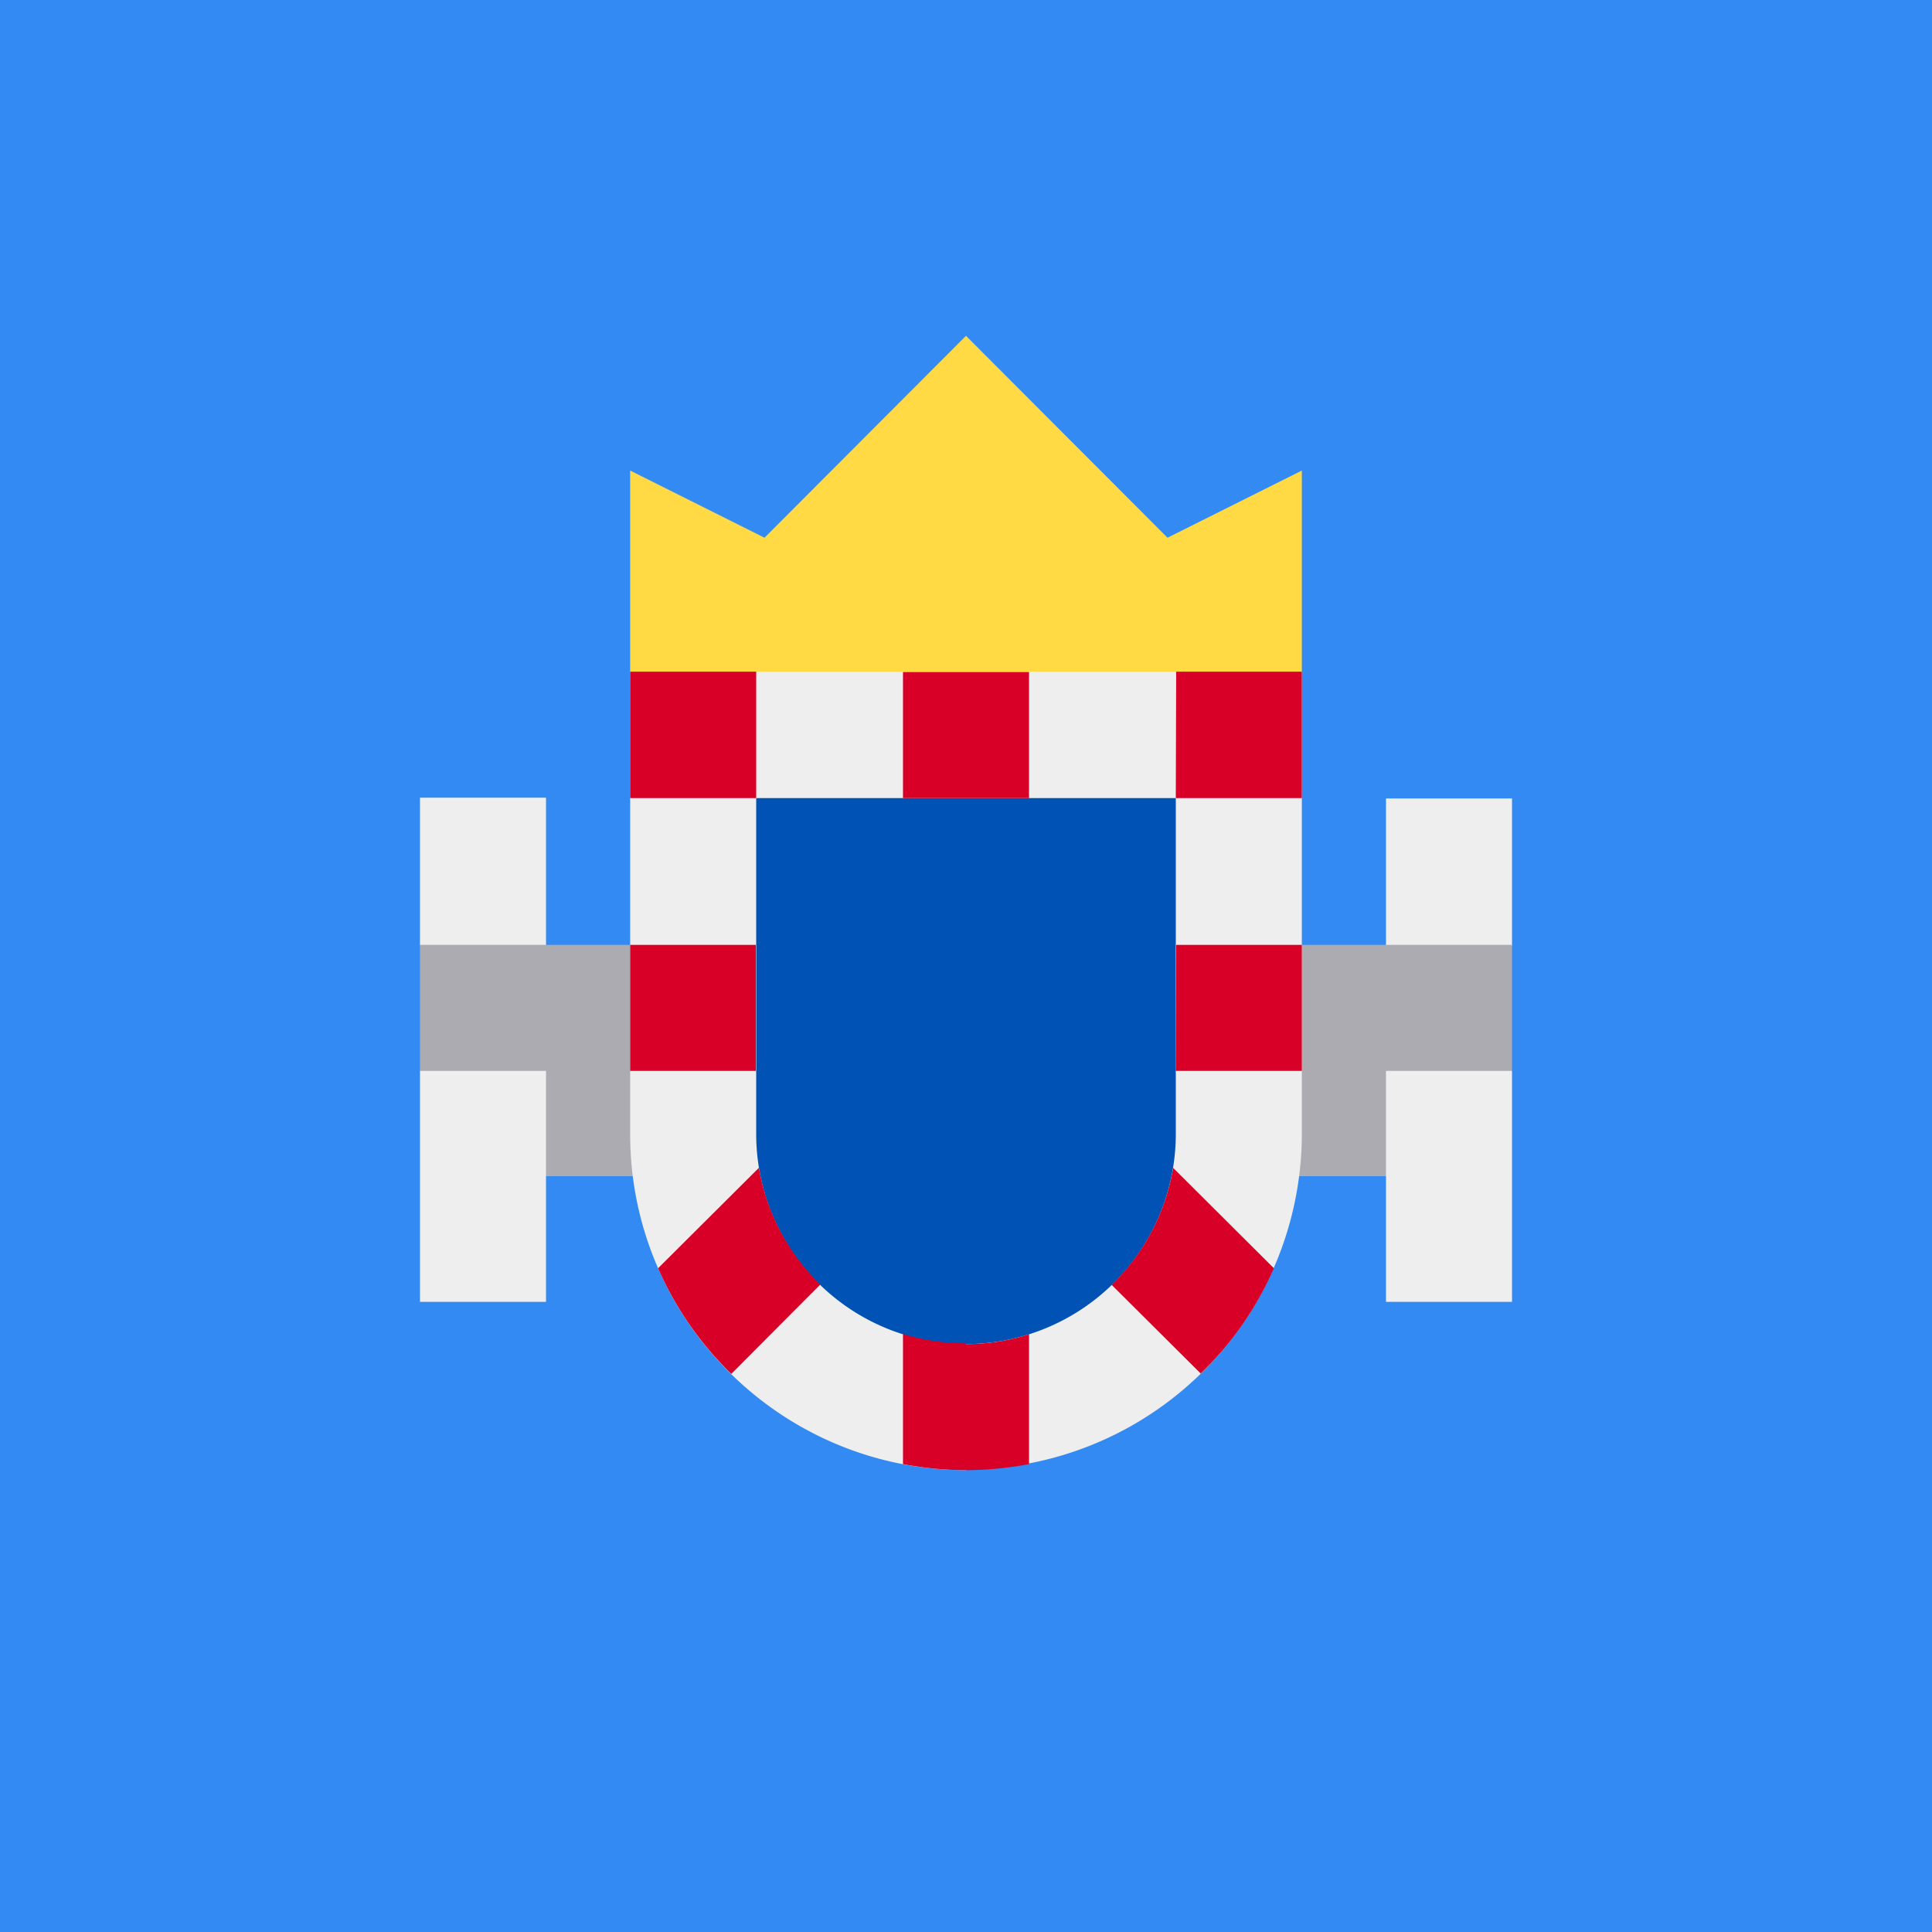<svg xmlns="http://www.w3.org/2000/svg" width="512" height="512" fill="none"><path fill="#338AF3" d="M0 0h512v512H0z"/><path fill="#ACABB1" d="M122.4 278.3h267.2v33.4H122.4z"/><path fill="#FFDA44" d="m167 178 89 11.2 89-11.1v-53.4l-35.6 17.8L256 89l-53.4 53.5-35.6-17.8z"/><path fill="#EEE" d="M144.7 345h-33.4v-61.2l11.1-16.7-11.1-16.7v-39h33.4zm256 0h-33.4V211.6h33.4v39l-11.1 17 11.1 16.3z"/><path fill="#ACABB1" d="M111.3 250.4h289.4v33.4H111.3z"/><path fill="#EEE" d="M256 389.6c-49.1 0-89-40-89-89V178h178v122.4a89 89 0 0 1-89 89z"/><path fill="#0052B4" d="M256 356.2a55.7 55.7 0 0 1-55.6-55.7v-89h111.2v89a55.7 55.7 0 0 1-55.6 55.7"/><path fill="#D80027" d="M167 178h33.4v33.5H167zm144.7 0H345v33.5h-33.4zm0 72.4H345v33.4h-33.4zm-144.7 0h33.3v33.4H167zm72.3-72.3h33.4v33.4h-33.4zM256 356q-8.7 0-16.7-2.5V388q16.7 3.2 33.4 0v-34.4q-8.1 2.6-16.7 2.6zm-54.9-46.5-26.7 26.6a89 89 0 0 0 19.4 28l23.6-23.7a56 56 0 0 1-16.3-31zm136.5 26.6-26.7-26.6a56 56 0 0 1-16.3 31l23.6 23.5q12.4-12 19.4-27.9"/></svg>